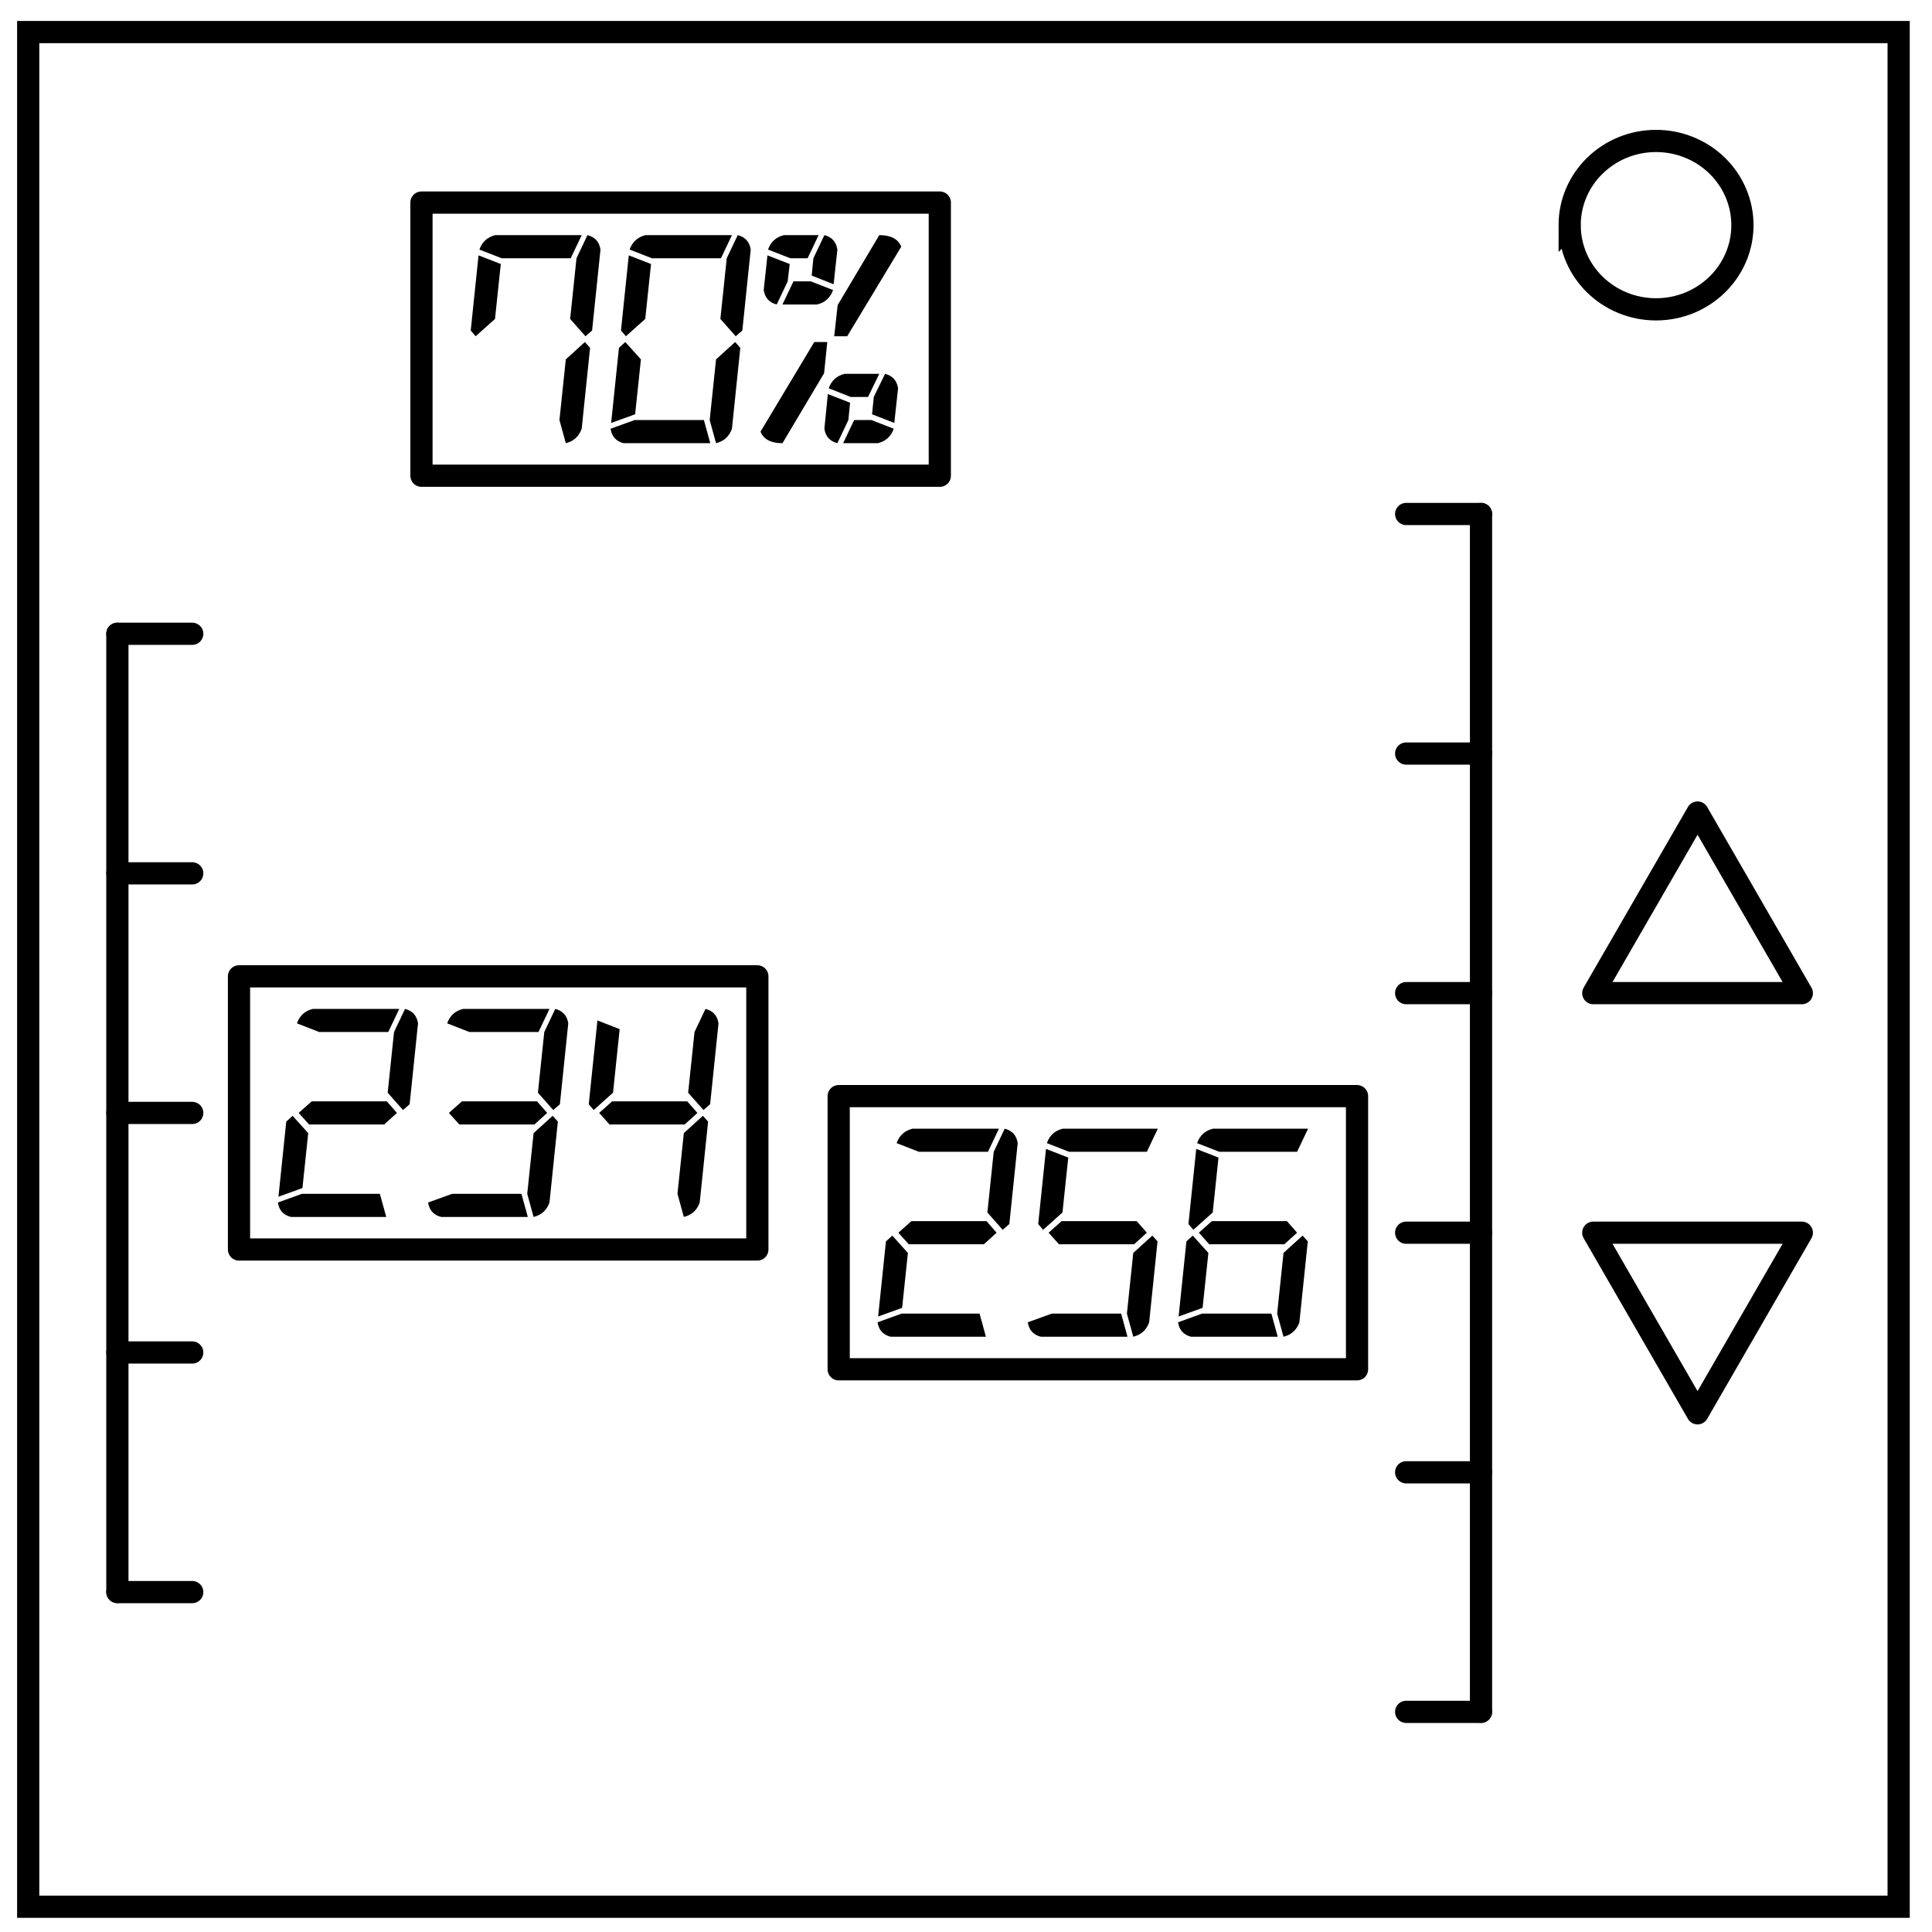 <?xml version="1.0" encoding="UTF-8" standalone="no"?>
<svg
   xmlns:dc="http://purl.org/dc/elements/1.1/"
   xmlns:cc="http://creativecommons.org/ns#"
   xmlns:rdf="http://www.w3.org/1999/02/22-rdf-syntax-ns#"
   xmlns:svg="http://www.w3.org/2000/svg"
   xmlns="http://www.w3.org/2000/svg"
   xmlns:sodipodi="http://sodipodi.sourceforge.net/DTD/sodipodi-0.dtd"
   xmlns:inkscape="http://www.inkscape.org/namespaces/inkscape"
   viewBox="0.0 0.0 348.0 348.0"
   fill="none"
   version="1.1"
   id="svg4698"
   sodipodi:docname="Time Synchronization.svg"
   inkscape:version="0.92.3 (2405546, 2018-03-11)">
  <defs
     id="defs4702" />
  <sodipodi:namedview
     pagecolor="#ffffff"
     bordercolor="#666666"
     borderopacity="1"
     objecttolerance="10"
     gridtolerance="10"
     guidetolerance="10"
     inkscape:pageopacity="0"
     inkscape:pageshadow="2"
     inkscape:window-width="1849"
     inkscape:window-height="1138"
     id="namedview4700"
     showgrid="false"
     inkscape:zoom="1.6783626"
     inkscape:cx="248.35336"
     inkscape:cy="191.27677"
     inkscape:window-x="71"
     inkscape:window-y="411"
     inkscape:window-maximized="1"
     inkscape:current-layer="svg4698"
     inkscape:snap-bbox="true"
     inkscape:snap-bbox-midpoints="true"
     inkscape:snap-bbox-edge-midpoints="true"
     inkscape:bbox-paths="true"
     inkscape:bbox-nodes="true"
     inkscape:object-paths="true"
     inkscape:snap-intersection-paths="true"
     inkscape:snap-smooth-nodes="true"
     inkscape:snap-midpoints="true"
     inkscape:snap-object-midpoints="true"
     inkscape:snap-center="true"
     inkscape:snap-text-baseline="true"
     inkscape:snap-page="true" />
  <path
     d="M5.079 5.776h336.913v337.67H5.08z"
     stroke-width="2"
     stroke="#000"
     id="path4694"
     style="stroke-width:4;stroke-miterlimit:4;stroke-dasharray:none" />
  <path
     d="M282.734 40.554c0-8.376 6.966-15.165 15.56-15.165 4.126 0 8.084 1.597 11.001 4.441 2.918 2.844 4.558 6.702 4.558 10.724 0 8.376-6.966 15.165-15.56 15.165-8.593 0-15.559-6.79-15.559-15.165z"
     stroke-width="2"
     stroke="#000"
     id="path4696"
     style="stroke-width:4;stroke-miterlimit:4;stroke-dasharray:none" />
  <rect
     style="fill:none;fill-opacity:1;stroke:#000000;stroke-width:4;stroke-linecap:round;stroke-linejoin:round;stroke-miterlimit:4;stroke-dasharray:none;stroke-dashoffset:0;stroke-opacity:1;paint-order:markers fill stroke"
     id="rect4706"
     width="93.367"
     height="49.202"
     x="43.051"
     y="175.864" />
  <g
     aria-label="234"
     style="font-style:normal;font-variant:normal;font-weight:900;font-stretch:normal;font-size:57.254px;line-height:1.25;font-family:'Ostrich Sans';-inkscape-font-specification:'Ostrich Sans, Heavy';font-variant-ligatures:normal;font-variant-caps:normal;font-variant-numeric:normal;font-feature-settings:normal;text-align:start;letter-spacing:0px;word-spacing:0px;writing-mode:lr-tb;text-anchor:start;fill:#000000;fill-opacity:1;stroke:none;stroke-width:1.431"
     id="text4710">
    <path
       d="m 69.674,198.383 1.822,2.082 -2.29,2.082 H 55.673 l -1.874,-2.082 2.342,-2.082 z M 69.57,219.202 H 52.394 q -2.03,-0.52 -2.342,-2.602 l 4.32,-1.561 h 14.053 z m -19.414,-3.643 1.405,-13.533 1.145,-1.041 2.811,3.123 -1.041,9.889 z M 69.934,185.891 H 57.495 l -4.008,-1.561 q 0.729,-2.082 2.863,-2.602 h 15.563 z m -0.104,10.93 1.145,-10.93 1.978,-4.164 q 2.03,0.52 2.342,2.602 l -1.509,14.574 -1.197,1.041 z"
       style="font-style:normal;font-variant:normal;font-weight:bold;font-stretch:normal;font-family:'Digital-7 Mono';-inkscape-font-specification:'Digital-7 Mono Bold';stroke-width:1.431"
       id="path859" />
    <path
       d="m 96.736,198.383 1.822,2.082 -2.29,2.082 H 82.734 l -1.874,-2.082 2.342,-2.082 z m 2.811,2.602 0.937,1.041 -1.509,14.574 q -0.729,2.082 -2.863,2.602 l -1.145,-4.164 1.145,-10.93 z m -4.476,18.217 H 79.455 q -2.03,-0.52 -2.342,-2.602 l 4.32,-1.561 h 12.492 z m 1.926,-33.311 H 84.556 l -4.008,-1.561 q 0.729,-2.082 2.863,-2.602 h 15.563 z m -0.104,10.93 1.145,-10.93 1.978,-4.164 q 2.03,0.52 2.342,2.602 l -1.509,14.574 -1.197,1.041 z"
       style="font-style:normal;font-variant:normal;font-weight:bold;font-stretch:normal;font-family:'Digital-7 Mono';-inkscape-font-specification:'Digital-7 Mono Bold';stroke-width:1.431"
       id="path861" />
    <path
       d="m 123.797,198.383 1.822,2.082 -2.29,2.082 h -13.533 l -1.874,-2.082 2.342,-2.082 z m 2.811,2.602 0.937,1.041 -1.509,14.574 q -0.729,2.082 -2.863,2.602 l -1.145,-4.164 1.145,-10.93 z m -14.99,-15.615 -1.197,11.451 -3.487,3.123 -0.885,-1.041 1.561,-15.094 z m 12.336,11.451 1.145,-10.93 1.978,-4.164 q 2.03,0.52 2.342,2.602 l -1.509,14.574 -1.197,1.041 z"
       style="font-style:normal;font-variant:normal;font-weight:bold;font-stretch:normal;font-family:'Digital-7 Mono';-inkscape-font-specification:'Digital-7 Mono Bold';stroke-width:1.431"
       id="path863" />
  </g>
  <path
     style="fill:none;stroke:#000000;stroke-width:4;stroke-linecap:round;stroke-linejoin:miter;stroke-miterlimit:4;stroke-dasharray:none;stroke-opacity:1"
     d="M 21.143,114.158 V 286.747"
     id="path4712"
     inkscape:connector-curvature="0"
     sodipodi:nodetypes="cc" />
  <path
     style="fill:none;stroke:#000000;stroke-width:4;stroke-linecap:round;stroke-linejoin:round;stroke-miterlimit:4;stroke-dasharray:none;stroke-opacity:1"
     d="m 21.143,286.771 h 13.482"
     id="path4714"
     inkscape:connector-curvature="0" />
  <path
     style="fill:none;stroke:#000000;stroke-width:4;stroke-linecap:round;stroke-linejoin:round;stroke-miterlimit:4;stroke-dasharray:none;stroke-opacity:1"
     d="m 21.143,243.618 h 13.482"
     id="path4714-3"
     inkscape:connector-curvature="0" />
  <path
     style="fill:none;stroke:#000000;stroke-width:4;stroke-linecap:round;stroke-linejoin:round;stroke-miterlimit:4;stroke-dasharray:none;stroke-opacity:1"
     d="m 21.143,200.465 h 13.482"
     id="path4714-3-7"
     inkscape:connector-curvature="0" />
  <path
     style="fill:none;stroke:#000000;stroke-width:4;stroke-linecap:round;stroke-linejoin:round;stroke-miterlimit:4;stroke-dasharray:none;stroke-opacity:1"
     d="m 21.143,157.311 h 13.482"
     id="path4714-3-3"
     inkscape:connector-curvature="0" />
  <path
     style="fill:none;stroke:#000000;stroke-width:4;stroke-linecap:round;stroke-linejoin:round;stroke-miterlimit:4;stroke-dasharray:none;stroke-opacity:1"
     d="m 21.143,114.158 h 13.482"
     id="path4714-3-7-5"
     inkscape:connector-curvature="0" />
  <path
     style="fill:none;stroke:#000000;stroke-width:4;stroke-linecap:round;stroke-linejoin:miter;stroke-miterlimit:4;stroke-dasharray:none;stroke-opacity:1"
     d="M 266.766,92.582 V 308.323"
     id="path4712-6"
     inkscape:connector-curvature="0"
     sodipodi:nodetypes="cc" />
  <path
     style="fill:none;stroke:#000000;stroke-width:4;stroke-linecap:round;stroke-linejoin:round;stroke-miterlimit:4;stroke-dasharray:none;stroke-opacity:1"
     d="M 266.766,308.348 H 253.284"
     id="path4714-2"
     inkscape:connector-curvature="0" />
  <path
     style="fill:none;stroke:#000000;stroke-width:4;stroke-linecap:round;stroke-linejoin:round;stroke-miterlimit:4;stroke-dasharray:none;stroke-opacity:1"
     d="M 266.766,265.195 H 253.284"
     id="path4714-3-9"
     inkscape:connector-curvature="0" />
  <path
     style="fill:none;stroke:#000000;stroke-width:4;stroke-linecap:round;stroke-linejoin:round;stroke-miterlimit:4;stroke-dasharray:none;stroke-opacity:1"
     d="M 266.766,222.041 H 253.284"
     id="path4714-3-7-1"
     inkscape:connector-curvature="0" />
  <path
     style="fill:none;stroke:#000000;stroke-width:4;stroke-linecap:round;stroke-linejoin:round;stroke-miterlimit:4;stroke-dasharray:none;stroke-opacity:1"
     d="M 266.766,178.888 H 253.284"
     id="path4714-3-3-2"
     inkscape:connector-curvature="0" />
  <path
     style="fill:none;stroke:#000000;stroke-width:4;stroke-linecap:round;stroke-linejoin:round;stroke-miterlimit:4;stroke-dasharray:none;stroke-opacity:1"
     d="M 266.766,135.735 H 253.284"
     id="path4714-3-7-5-7"
     inkscape:connector-curvature="0" />
  <path
     style="fill:none;stroke:#000000;stroke-width:4;stroke-linecap:round;stroke-linejoin:round;stroke-miterlimit:4;stroke-dasharray:none;stroke-opacity:1"
     d="M 266.766,92.582 H 253.284"
     id="path4714-3-7-5-7-9"
     inkscape:connector-curvature="0" />
  <rect
     style="fill:none;fill-opacity:1;stroke:#000000;stroke-width:4;stroke-linecap:round;stroke-linejoin:round;stroke-miterlimit:4;stroke-dasharray:none;stroke-dashoffset:0;stroke-opacity:1;paint-order:markers fill stroke"
     id="rect4706-3"
     width="93.367"
     height="49.202"
     x="151.069"
     y="197.44" />
  <g
     aria-label="256"
     style="font-style:normal;font-variant:normal;font-weight:900;font-stretch:normal;font-size:57.254px;line-height:1.25;font-family:'Ostrich Sans';-inkscape-font-specification:'Ostrich Sans, Heavy';font-variant-ligatures:normal;font-variant-caps:normal;font-variant-numeric:normal;font-feature-settings:normal;text-align:start;letter-spacing:0px;word-spacing:0px;writing-mode:lr-tb;text-anchor:start;fill:#000000;fill-opacity:1;stroke:none;stroke-width:1.431"
     id="text4710-6">
    <path
       d="m 177.692,219.959 1.822,2.082 -2.29,2.082 H 163.691 l -1.874,-2.082 2.342,-2.082 z m -0.104,20.82 h -17.176 q -2.03,-0.52 -2.342,-2.602 l 4.32,-1.561 h 14.053 z m -19.414,-3.643 1.405,-13.533 1.145,-1.041 2.811,3.123 -1.041,9.889 z m 19.779,-29.668 h -12.44 l -4.008,-1.561 q 0.729,-2.082 2.863,-2.602 h 15.563 z m -0.104,10.93 1.145,-10.93 1.978,-4.164 q 2.03,0.52 2.342,2.602 l -1.509,14.574 -1.197,1.041 z"
       style="font-style:normal;font-variant:normal;font-weight:bold;font-stretch:normal;font-family:'Digital-7 Mono';-inkscape-font-specification:'Digital-7 Mono Bold';stroke-width:1.431"
       id="path852" />
    <path
       d="m 204.753,219.959 1.822,2.082 -2.29,2.082 h -13.533 l -1.874,-2.082 2.342,-2.082 z m 2.811,2.602 0.937,1.041 -1.509,14.574 q -0.729,2.082 -2.863,2.602 l -1.145,-4.164 1.145,-10.93 z m -4.476,18.217 h -15.615 q -2.03,-0.52 -2.342,-2.602 l 4.32,-1.561 h 12.492 z m 3.487,-33.311 h -14.001 l -4.008,-1.561 q 0.729,-2.082 2.863,-2.602 h 17.124 z m -14.157,1.041 -1.041,9.889 -3.487,3.123 -0.885,-1.041 1.405,-13.533 z"
       style="font-style:normal;font-variant:normal;font-weight:bold;font-stretch:normal;font-family:'Digital-7 Mono';-inkscape-font-specification:'Digital-7 Mono Bold';stroke-width:1.431"
       id="path854" />
    <path
       d="m 231.815,219.959 1.822,2.082 -2.29,2.082 h -13.533 l -1.874,-2.082 2.342,-2.082 z m 2.811,2.602 0.937,1.041 -1.509,14.574 q -0.729,2.082 -2.863,2.602 l -1.145,-4.164 1.145,-10.93 z m -4.476,18.217 h -15.615 q -2.03,-0.52 -2.342,-2.602 l 4.32,-1.561 h 12.492 z m -17.853,-3.643 1.405,-13.533 1.145,-1.041 2.811,3.123 -1.041,9.889 z m 21.34,-29.668 h -14.001 l -4.008,-1.561 q 0.729,-2.082 2.863,-2.602 h 17.124 z m -14.157,1.041 -1.041,9.889 -3.487,3.123 -0.885,-1.041 1.405,-13.533 z"
       style="font-style:normal;font-variant:normal;font-weight:bold;font-stretch:normal;font-family:'Digital-7 Mono';-inkscape-font-specification:'Digital-7 Mono Bold';stroke-width:1.431"
       id="path856" />
  </g>
  <path
     sodipodi:type="star"
     style="fill:none;fill-opacity:1;stroke:#000000;stroke-width:4;stroke-linecap:round;stroke-linejoin:round;stroke-miterlimit:4;stroke-dasharray:none;stroke-dashoffset:0;stroke-opacity:1;paint-order:markers fill stroke"
     id="path4839"
     sodipodi:sides="3"
     sodipodi:cx="305.77095"
     sodipodi:cy="168.04401"
     sodipodi:r1="21.688131"
     sodipodi:r2="10.844066"
     sodipodi:arg1="2.6179939"
     sodipodi:arg2="3.6651914"
     inkscape:flatsided="true"
     inkscape:rounded="0"
     inkscape:randomized="0"
     d="m 286.988,178.888 18.782,-32.532 18.782,32.532 z"
     inkscape:transform-center-y="-5.4220328" />
  <path
     sodipodi:type="star"
     style="fill:none;fill-opacity:1;stroke:#000000;stroke-width:4;stroke-linecap:round;stroke-linejoin:round;stroke-miterlimit:4;stroke-dasharray:none;stroke-dashoffset:0;stroke-opacity:1;paint-order:markers fill stroke"
     id="path4839-6"
     sodipodi:sides="3"
     sodipodi:cx="-305.77095"
     sodipodi:cy="-232.88536"
     sodipodi:r1="21.688131"
     sodipodi:r2="10.844066"
     sodipodi:arg1="2.6179939"
     sodipodi:arg2="3.6651914"
     inkscape:flatsided="true"
     inkscape:rounded="0"
     inkscape:randomized="0"
     d="m -324.553,-222.041 18.782,-32.532 18.782,32.532 z"
     inkscape:transform-center-y="5.4220325"
     transform="scale(-1)" />
  <rect
     style="fill:none;fill-opacity:1;stroke:#000000;stroke-width:4;stroke-linecap:round;stroke-linejoin:round;stroke-miterlimit:4;stroke-dasharray:none;stroke-dashoffset:0;stroke-opacity:1;paint-order:markers fill stroke"
     id="rect4706-1"
     width="93.367"
     height="49.202"
     x="75.917"
     y="36.489" />
  <g
     aria-label="70%"
     style="font-style:normal;font-variant:normal;font-weight:900;font-stretch:normal;font-size:57.254px;line-height:1.25;font-family:'Ostrich Sans';-inkscape-font-specification:'Ostrich Sans, Heavy';font-variant-ligatures:normal;font-variant-caps:normal;font-variant-numeric:normal;font-feature-settings:normal;text-align:start;letter-spacing:0px;word-spacing:0px;writing-mode:lr-tb;text-anchor:start;fill:#000000;fill-opacity:1;stroke:none;stroke-width:1.431"
     id="text4710-8">
    <path
       d="m 105.35,61.61 0.937,1.041 -1.509,14.574 q -0.729,2.082 -2.863,2.602 l -1.145,-4.164 1.145,-10.93 z m -2.55,-15.094 H 90.36 l -4.008,-1.561 q 0.729,-2.082 2.863,-2.602 h 15.563 z m -12.596,1.041 -1.041,9.889 -3.487,3.123 -0.885,-1.041 1.405,-13.533 z m 12.492,9.889 1.145,-10.93 1.978,-4.164 q 2.03,0.52 2.342,2.602 l -1.509,14.574 -1.197,1.041 z"
       style="font-style:normal;font-variant:normal;font-weight:bold;font-stretch:normal;font-family:'Digital-7 Mono';-inkscape-font-specification:'Digital-7 Mono Bold';stroke-width:1.431"
       id="path845" />
    <path
       d="m 132.412,61.61 0.937,1.041 -1.509,14.574 q -0.729,2.082 -2.863,2.602 l -1.145,-4.164 1.145,-10.93 z m -4.476,18.217 h -15.615 q -2.03,-0.52 -2.342,-2.602 l 4.32,-1.561 h 12.492 z m -17.853,-3.643 1.405,-13.533 1.145,-1.041 2.811,3.123 -1.041,9.889 z m 19.779,-29.668 h -12.44 l -4.008,-1.561 q 0.729,-2.082 2.863,-2.602 h 15.563 z m -12.596,1.041 -1.041,9.889 -3.487,3.123 -0.885,-1.041 1.405,-13.533 z m 12.492,9.889 1.145,-10.93 1.978,-4.164 q 2.03,0.52 2.342,2.602 l -1.509,14.574 -1.197,1.041 z"
       style="font-style:normal;font-variant:normal;font-weight:bold;font-stretch:normal;font-family:'Digital-7 Mono';-inkscape-font-specification:'Digital-7 Mono Bold';stroke-width:1.431"
       id="path847" />
    <path
       d="m 150.885,54.948 7.495,-12.596 q 3.123,0 3.956,2.082 l -9.733,16.135 h -2.342 z m -2.446,12.284 -7.495,12.596 q -3.123,0 -3.956,-2.082 l 9.681,-16.135 h 2.342 z m -2.967,-20.715 h -3.123 l -4.008,-1.561 q 0.729,-2.082 2.863,-2.602 h 6.246 z m -3.227,1.041 -0.364,3.123 -1.978,4.164 q -2.03,-0.52 -2.342,-2.602 l 0.677,-6.246 z m 0.677,3.123 h 3.123 l 4.008,1.561 q -0.729,2.082 -2.863,2.602 h -6.246 z m 3.279,-1.041 0.312,-3.123 1.978,-4.164 q 2.03,0.52 2.342,2.602 l -0.677,6.246 z m 10.878,24.983 0.312,-3.123 2.03,-4.164 q 2.03,0.52 2.342,2.602 l -0.677,6.246 z m -0.729,-3.123 h -3.123 l -3.956,-1.561 q 0.729,-2.082 2.863,-2.602 h 6.246 z m -3.227,1.041 -0.312,3.123 -1.978,4.164 q -2.03,-0.52 -2.342,-2.602 l 0.625,-6.246 z m 0.729,3.123 h 3.123 l 4.008,1.561 q -0.729,2.082 -2.863,2.602 h -6.246 z"
       style="font-style:normal;font-variant:normal;font-weight:bold;font-stretch:normal;font-family:'Digital-7 Mono';-inkscape-font-specification:'Digital-7 Mono Bold';stroke-width:1.431"
       id="path849" />
  </g>
</svg>
